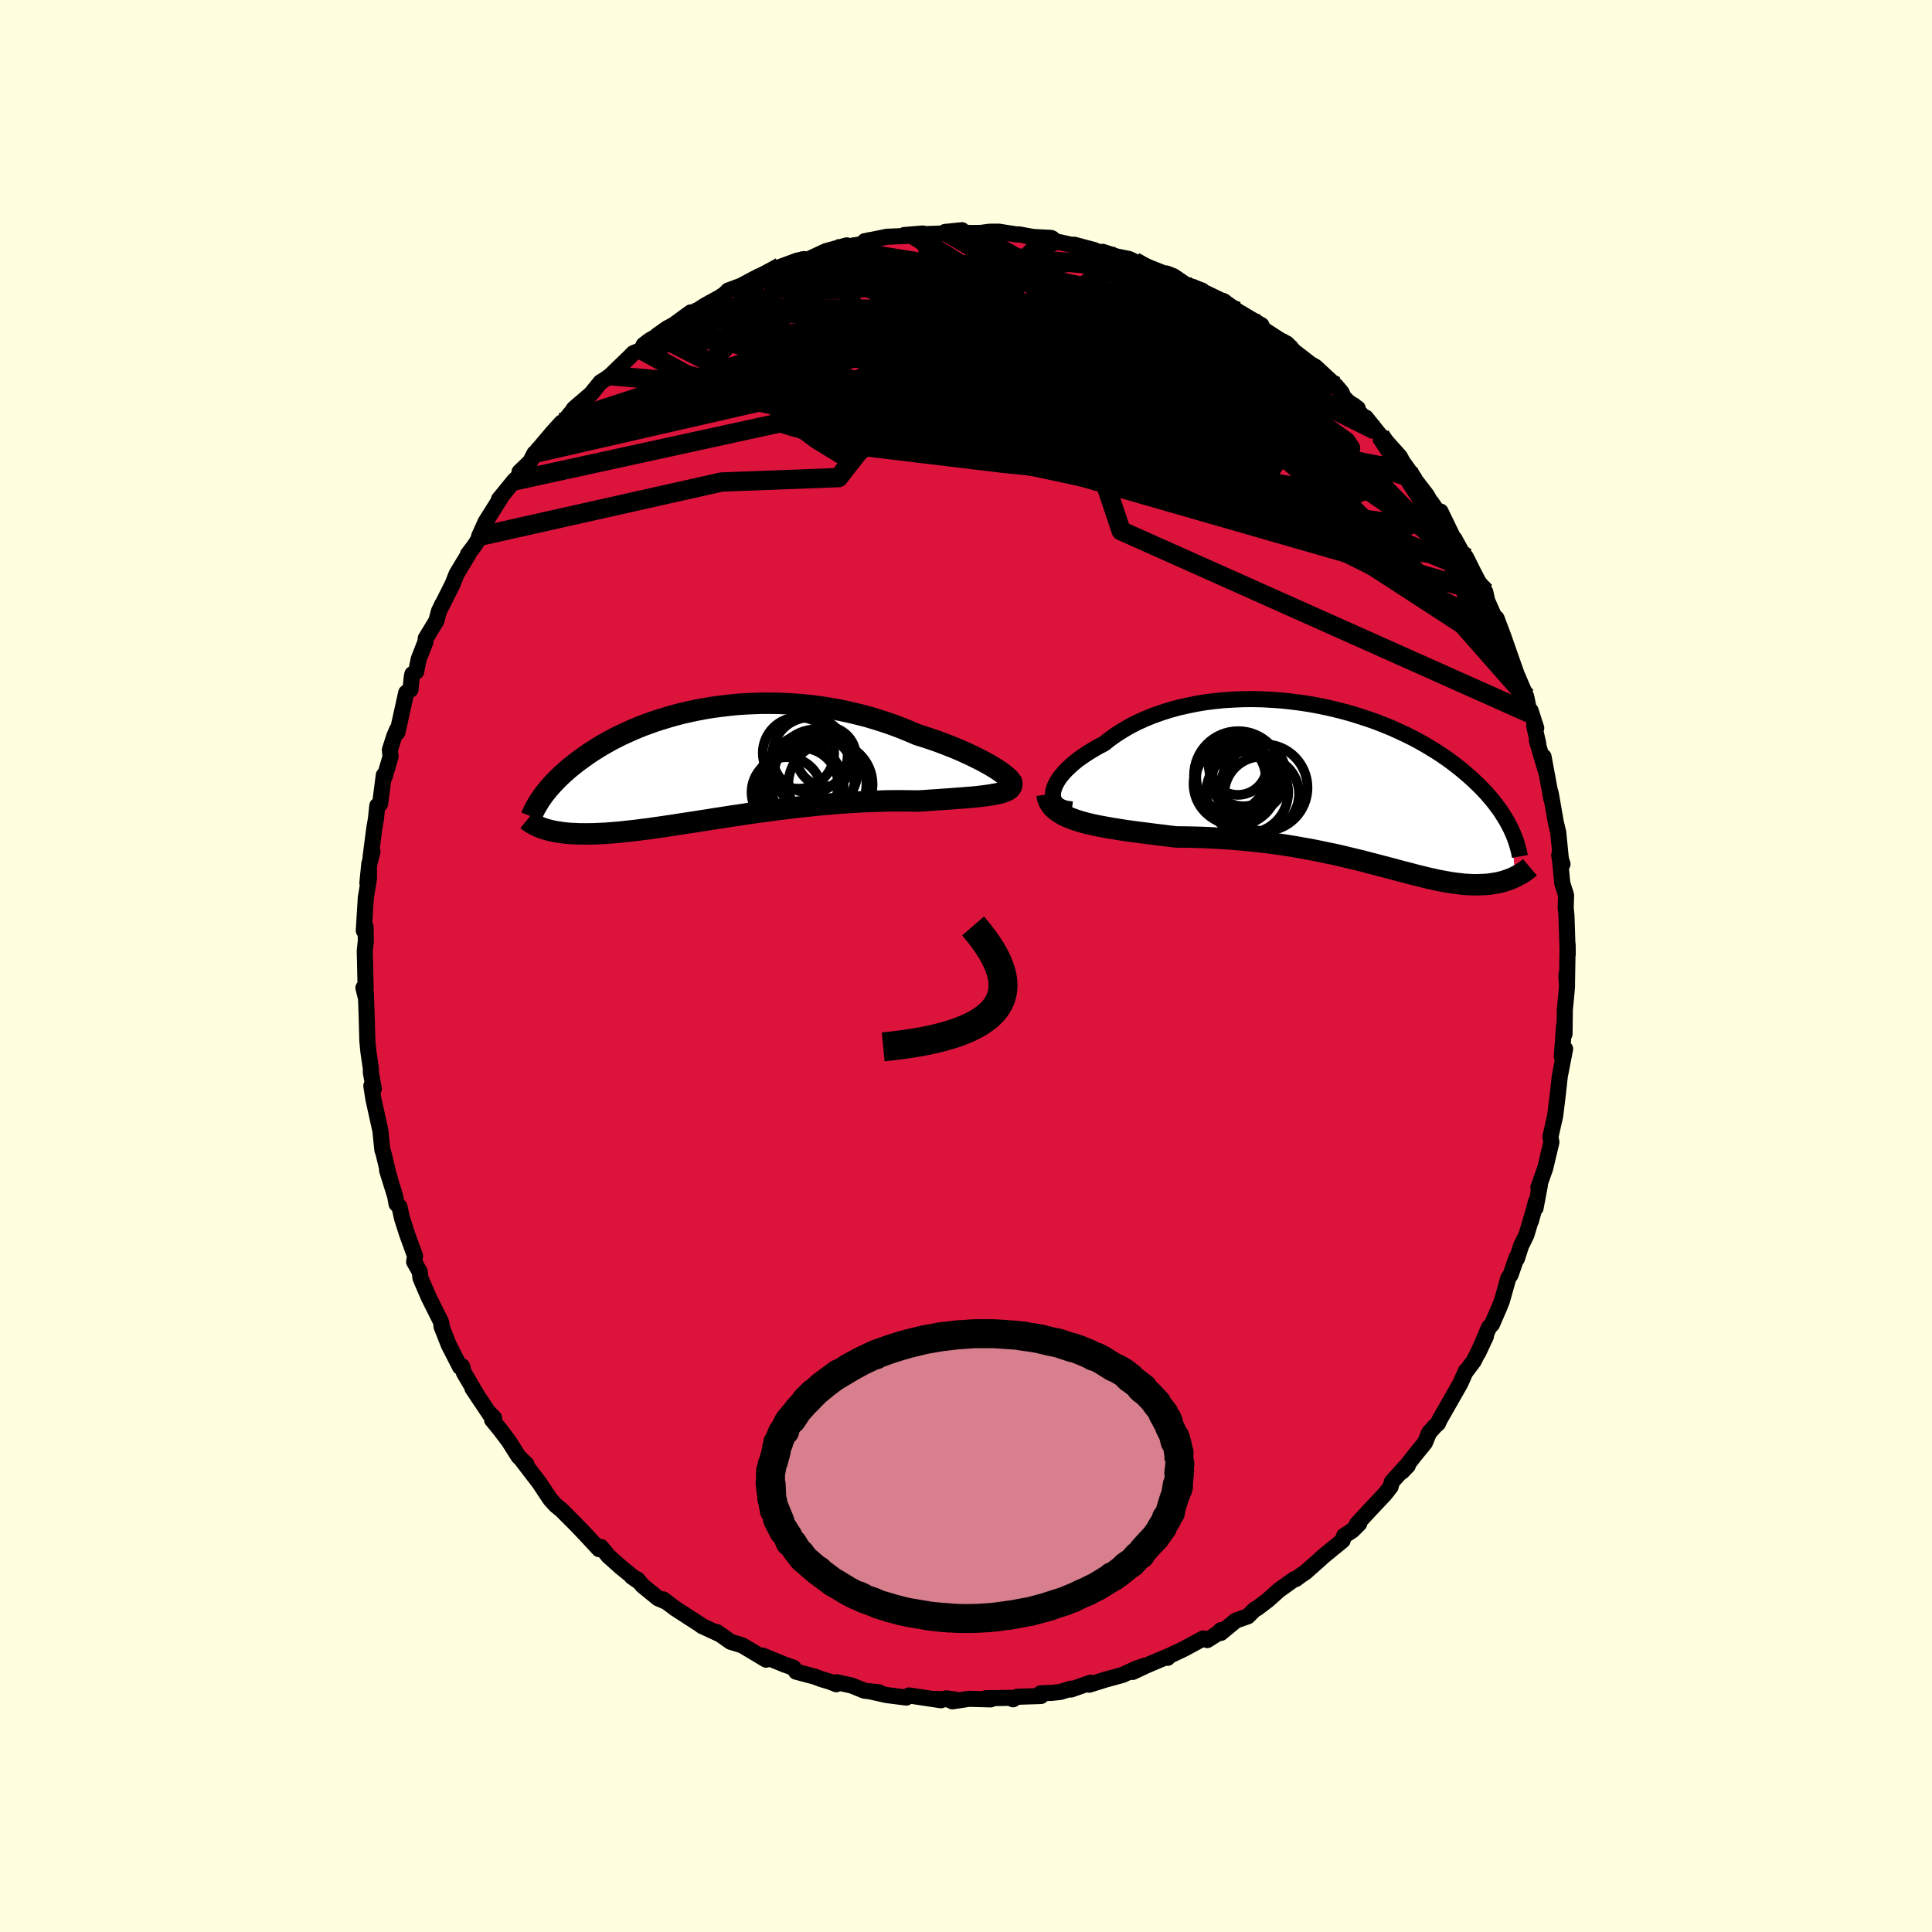 <svg xmlns="http://www.w3.org/2000/svg" width="500" height="500" viewBox="-100 -100 200 200"><defs><clipPath id="c"><path d="m30.17.59-.36-.23-.4-.24-.43-.24-.46-.25-.5-.25-.52-.26-.54-.25-.57-.26-.59-.25-.62-.25-.64-.25-.65-.24-.67-.23-.69-.23-.7-.22-.82-.35-.83-.34-.85-.32-.87-.3-.88-.28-.9-.27-.9-.23-.91-.22-.92-.2-.92-.17-.92-.15-.93-.13-.92-.1-.92-.08-.92-.06-.91-.04-.9-.01h-.9l-.88.03-.88.04-.86.06-.85.09-.83.1-.82.11-.8.13-.78.15-.76.16-.75.17-.73.19-.7.2-.69.21-.67.21-.64.23-.63.23-.6.24-.58.25-.56.25-.54.25-.52.26-.5.26-.48.27-.46.26-.44.27-.42.26-.4.26-.39.27-.36.26-.36.26-.33.25-.33.26-.31.25-.29.25-.28.25-.27.24-.26.25-.24.24-.23.24-.22.23-.21.24-.2.22-.18.23-.18.22-.17.22-.15.22-.1 3.14.19.07.19.06.21.06.21.06.23.06.24.05.24.05.26.04.27.04.28.04.29.03.3.03.32.02.33.01.34.02h.36l.37.01.38-.01h.4l.42-.02.44-.02.45-.02.47-.04.49-.04.5-.04.53-.06.55-.06.56-.06.59-.08.6-.07.63-.09.64-.09.67-.1.68-.1.7-.11.72-.11.74-.11.76-.12.78-.12.79-.13.8-.12.82-.13.84-.12.85-.13.86-.12.87-.12.88-.12.89-.11.89-.11.91-.11.9-.09.91-.1.91-.08.91-.08.91-.07.9-.06.9-.05.89-.04.89-.03.87-.03.86-.01h.84l.83.01.81.01.69-.04.68-.05.66-.04.65-.05.63-.04.61-.05.58-.04.57-.05.54-.04.51-.05.49-.06.46-.06.43-.06.39-.07.37-.07"/></clipPath><clipPath id="b"><path d="m-30.66.59.08-.31.12-.32.17-.32.2-.34.25-.33.29-.35.33-.34.36-.34.4-.35.43-.34.47-.33.49-.33.53-.32.55-.32.58-.3.62-.49.65-.46.69-.44.72-.42.76-.39.79-.36.83-.34.85-.3.87-.28.9-.25.92-.21.93-.19.95-.16.96-.12.97-.1.98-.06.98-.04.99-.01.98.02.99.05.98.07.97.1.96.12.95.14.94.17.93.19.9.21.9.23.87.24.85.27.83.27.81.29.79.31.76.31.73.33.71.33.69.34.66.35.64.36.6.36.59.36.55.36.54.37.51.37.48.37.46.36.44.37.42.36.4.36.38.36.37.36.34.35.33.35.3.35.29.34.28.35.25.34.25.33.22.34.21.33.2.32.18.32.17.32.16.31.47 4.98-.18.09-.19.08-.19.08-.2.07-.21.07-.21.07-.22.06-.23.06-.23.05-.24.04-.25.04-.26.04-.26.03-.27.02-.28.01-.29.01-.29.01h-.31l-.32-.01-.33-.02-.34-.02-.35-.04-.37-.04-.37-.05-.39-.06-.41-.07-.42-.08-.43-.08-.45-.1-.46-.1-.48-.12-.5-.12-.51-.13-.53-.14-.55-.14-.57-.15-.58-.16-.61-.16-.62-.16-.64-.17-.66-.17-.68-.18-.71-.17-.71-.17-.74-.18-.76-.17-.78-.16-.8-.17-.81-.16-.84-.15-.85-.15-.86-.14-.89-.13-.9-.12-.91-.11-.93-.1-.94-.09-.95-.08-.96-.07-.97-.05-.97-.05-.98-.03-.99-.02-.98-.01-.77-.09-.77-.1-.77-.09-.75-.1-.75-.09-.73-.1-.73-.1-.7-.11-.69-.11-.67-.12-.65-.12-.63-.13-.6-.14-.57-.15-.54-.17"/></clipPath><filter id="a"><feTurbulence baseFrequency=".05" numOctaves="3" result="noise" type="noise"/><feDisplacementMap in="SourceGraphic" in2="noise" scale="2"/></filter></defs><rect width="100%" height="100%" x="-100" y="-100" fill="#FFFFE0"/><path fill="#DC143C" stroke="#000" stroke-linejoin="round" stroke-width="1.667" d="m62.21 2.02-.06-1.1.07 1.11-.07.88-.16 1.63-.03 2.5-.05-.85-.19 2.6-.04.58.34-.79-.55 2.83-.23 2.08.04-.33-.29 2.35-.49 2.17.1.56-.33 1.38-.31 1.31-.71 2.01.16-.26-.45 2.38.03-.64-.51 1.98.36-1.33-.82 2.75-.56 1.15-.43 1.33-.05-.08-.6 1.74-.24.35-.67 2.38-.3.74-.72 1.66-.31.32-1.12 2.64.8-1.71-1.26 2.56-.83 1.11.02-.1-.55 1.25-.44.78-1.72 3.01-.17.39-.32.29-.61.68-.43 1.04-1.12 1.38-1.25 1.61.6-.62-.15.01-1.51 1.68-.12.49-.6.77-1.46 1.55-1.41 1.52.22-.02-.71.71-.86.56-.16.49-2 1.63-.31.29-1.52 1.35-.42.28-.6.44-.15.01-1.58 1.13-1.15 1.03-1.12.85-.22.1-.74.73-1.24.44-1.55 1.28.01-.29-.34.35-1.08.68-.41-.17-1.95 1.06-1.93.92.19.03.03-.15-2.13.9-1.52.71 1.22-.64-.86.3-1.41.65-1.79.49-1.65.52.13-.21-2.02.71-.01-.09-1.06.33-.85.1-1.22.05.03.28-2.48.08-.41.26-.32-.15-2.48.04.49.12-2.24-.06-1.73.26-.66-.31.96.13-2.08-.07.6.14-3.19-.48-.11-.02-.29.22-2.05-.26-1.52-.34.76.06-1.53-.17-1.3-.53-1.58-.35-.02.21-.68-.27-.86-.25-.65-.25-1.98-.53-.27-.41-.89-.31-1.79-.73-.53-.22.38.43-1.6-.96-.89-.53-1.18-.36-1.44-1.01.27.21-1.81-.84-.24-.18-2.52-1.63-1.26-.95.33.26-.84-.36-1.62-1.32-.53-.64-.57-.28.54.38-1.73-1.41-1.23-1.1-.78-.95-.21-.01.02.24-1.39-1.5-.84-.88-.23-.24-1.43-1.43-.62-.51-.55-.61-1.16-1.74-1.75-2.28.45.4-.82-.8-.93-1.47-.06-.1-.93-1.23-.82-1 .2-.21-.5-.51.07.16-1.8-2.69.45.65-1.34-2.28-.18-.66-.22.06-1.17-2.29-.75-1.9.01-.23-.1-.33-1.22-2.44-.74-1.71-.13-.32-.06-.61-.59-1.05.1-.59-.83-2.28-.53-1.66-.26-1.18-.3-.28-.14-.79-.84-2.69.32.98-.2-.7-.49-2.04-.12-.36-.2-1.97-.73-3.31-.21-1.35.26.32-.31-1.7v.02-.44l-.25-1.7-.11-1.13-.08-2.84-.08-2.22.02.64-.27-1.09.23-.02-.09-3.8.11-1.03-.02-1.43-.01-.05-.18.41.21-3.42.32-1.93.01-.82-.17 1.24.2-1.98.33-1.27-.2.58.4-3.08.15-.84.15-1.42.29-.18.38-2.97.09.16.61-2.09-.07-.7.46-1.43.29-.67.03.3.91-4.11.44-.32.14-1.34.06-.27.39-.25.26-1.29.71-1.82.02-.33 1.11-1.83.25-.97.38-.79-.11.26 1.15-2.29.42-1.06 1.23-2.04-.06.01.7-.93 1.17-1.85-.72.93.67-1.49 1.57-2.5-.18.15 1.55-1.9.5-.49.09-.46 1.09-1.04.45-.87.13-.1 1.77-2.09.91-1-.24.48 1.27-1.57v.02l.24-.37 1.78-1.53.98-1.21.5-.31.5-.36 2.05-1.98.34-.35.83-.34.25-.53.63-.47 1.36-.79-.6.29 1.03-.73.69-.37 1.75-1.28.47-.07 1.05-.67 1.51-.83.53-.36.31-.33 1.35-.5 1.38-.74 1.4-.67.06-.05 1.23-.5 1.74-.64.73-.16.14.15.66-.3 1.44-.67 2.16-.6-1.22.34 3.32-.56.89-.41-.68.1-.46.11 2.3-.47 2.62-.11-.82-.07 1.92-.16-1.07.11 3.71-.13-.33-.14 1.74-.18.26.3 2.36-.03-1.28.09 1.51-.2.94-.01 1.87.29.23-.01 1.47.27 1.86.1.15.07.18.25 2.41.53-.35-.15 2.1.56-.42-.04 2.23.53-.95-.31 1.44.48 1.29.26.57.27 3.42 1.37-.11-.14.73.29 1.2.82 1.75.66-.03.02-.92-.4 2.91 1.39.06.24.14-.19 1.53 1.08 2.23 1.32.22.12.17.41 2.06 1.33-.31-.2.7.36.38.38.35.4 1.74 1.35.49.27 2.16 2 .56.66.19.46.48.5 1 .69-.17.04 2.51 2.78-1.51-1.87 1 1.32 1.21 1.26 1.33 1.48.25.48 1.26 1.78-.63-.75 1.91 2.49.73 1.3-.26-.57 1.07 1.58-.13-.64 1.39 2.87.05-.05.7 1.28.51.66.7 1.41 1.32 2.54-.04-.4.16.7-.33-.63 1.69 3.83-.35-1.16.72 1.91.67 1.92-.15-.42.84 2.37.99 2.32.36 1.74.1-.27.58 1.8-.21-.22.42 1.83-.14-.28.98 3.29-.29-1.65.81 4.39-.18-.94.1.27.55 3.13.24.99.27 2.74.17.53-.34-.94.11.75.21 2.19.39 1.21-.04 1.31.08.86.05 1.5.08 2.47-.01-1.02-.07 4.24-.06-1.1" filter="url(#a)"/><path fill="#fff" d="m-30.66.59.08-.31.12-.32.17-.32.2-.34.25-.33.29-.35.33-.34.36-.34.4-.35.43-.34.47-.33.49-.33.53-.32.55-.32.58-.3.62-.49.65-.46.69-.44.72-.42.76-.39.79-.36.83-.34.85-.3.87-.28.9-.25.92-.21.93-.19.95-.16.96-.12.97-.1.98-.06.98-.04.99-.01.98.02.99.05.98.07.97.1.96.12.95.14.94.17.93.19.9.21.9.23.87.24.85.27.83.27.81.29.79.31.76.31.73.33.71.33.69.34.66.35.64.36.6.36.59.36.55.36.54.37.51.37.48.37.46.36.44.37.42.36.4.36.38.36.37.36.34.35.33.35.3.35.29.34.28.35.25.34.25.33.22.34.21.33.2.32.18.32.17.32.16.31.47 4.98-.18.09-.19.08-.19.08-.2.07-.21.07-.21.07-.22.06-.23.06-.23.05-.24.04-.25.04-.26.04-.26.03-.27.02-.28.01-.29.01-.29.01h-.31l-.32-.01-.33-.02-.34-.02-.35-.04-.37-.04-.37-.05-.39-.06-.41-.07-.42-.08-.43-.08-.45-.1-.46-.1-.48-.12-.5-.12-.51-.13-.53-.14-.55-.14-.57-.15-.58-.16-.61-.16-.62-.16-.64-.17-.66-.17-.68-.18-.71-.17-.71-.17-.74-.18-.76-.17-.78-.16-.8-.17-.81-.16-.84-.15-.85-.15-.86-.14-.89-.13-.9-.12-.91-.11-.93-.1-.94-.09-.95-.08-.96-.07-.97-.05-.97-.05-.98-.03-.99-.02-.98-.01-.77-.09-.77-.1-.77-.09-.75-.1-.75-.09-.73-.1-.73-.1-.7-.11-.69-.11-.67-.12-.65-.12-.63-.13-.6-.14-.57-.15-.54-.17" filter="url(#a)" transform="translate(39.69 -18.66)"/><path fill="#fff" d="m30.17.59-.36-.23-.4-.24-.43-.24-.46-.25-.5-.25-.52-.26-.54-.25-.57-.26-.59-.25-.62-.25-.64-.25-.65-.24-.67-.23-.69-.23-.7-.22-.82-.35-.83-.34-.85-.32-.87-.3-.88-.28-.9-.27-.9-.23-.91-.22-.92-.2-.92-.17-.92-.15-.93-.13-.92-.1-.92-.08-.92-.06-.91-.04-.9-.01h-.9l-.88.03-.88.04-.86.06-.85.09-.83.1-.82.11-.8.13-.78.15-.76.16-.75.17-.73.19-.7.2-.69.21-.67.21-.64.23-.63.23-.6.24-.58.25-.56.25-.54.25-.52.26-.5.26-.48.27-.46.26-.44.27-.42.26-.4.26-.39.27-.36.26-.36.26-.33.25-.33.26-.31.25-.29.25-.28.25-.27.24-.26.25-.24.24-.23.24-.22.23-.21.24-.2.22-.18.23-.18.22-.17.22-.15.22-.1 3.14.19.07.19.06.21.06.21.06.23.06.24.05.24.05.26.04.27.04.28.04.29.03.3.03.32.02.33.01.34.02h.36l.37.01.38-.01h.4l.42-.02.44-.02.45-.02.47-.04.49-.04.5-.04.53-.06.55-.06.56-.06.59-.08.6-.07.63-.09.64-.09.67-.1.68-.1.7-.11.72-.11.74-.11.76-.12.78-.12.79-.13.8-.12.82-.13.84-.12.85-.13.86-.12.87-.12.88-.12.89-.11.89-.11.91-.11.9-.09.91-.1.91-.08.91-.08.91-.07.9-.06.9-.05.89-.04.89-.03.87-.03.86-.01h.84l.83.01.81.01.69-.04.68-.05.66-.04.65-.05.63-.04.61-.05.58-.04.57-.05.54-.04.51-.05.49-.06.46-.06.43-.06.39-.07.37-.07" filter="url(#a)" transform="translate(-26.88 -20.89)"/><g fill="none" stroke="#000" transform="translate(39.69 -18.66)"><path stroke-linejoin="round" stroke-width="1.667" d="m-28.72 2.45-.44-.05-.38-.08-.32-.13-.27-.15-.21-.18-.17-.22-.11-.23-.06-.26-.02-.27.04-.29.08-.31.12-.32.17-.32.2-.34.25-.33.29-.35.33-.34.36-.34.4-.35.43-.34.47-.33.49-.33.53-.32.55-.32.58-.3.62-.49.65-.46.69-.44.72-.42.76-.39.79-.36.83-.34.85-.3.87-.28.9-.25.92-.21.93-.19.95-.16.96-.12.97-.1.98-.06.98-.04.99-.01.98.02.99.05.98.07.97.1.96.12.95.14.94.17.93.19.9.21.9.23.87.24.85.27.83.27.81.29.79.31.76.31.73.33.71.33.69.34.66.35.64.36.6.36.59.36.55.36.54.37.51.37.48.37.46.36.44.37.42.36.4.36.38.36.37.36.34.35.33.35.3.35.29.34.28.35.25.34.25.33.22.34.21.33.2.32.18.32.17.32.16.31.14.31.13.3.12.3.11.3.1.29.08.28.08.28.07.28.06.27.05.27" filter="url(#a)"/><path stroke-linejoin="round" stroke-width="2.222" d="m-31.3.89.06.38.13.36.19.32.24.3.29.27.35.25.38.23.43.21.47.19.51.18.54.17.57.15.6.14.63.13.65.12.67.12.69.11.7.11.73.1.73.1.75.09.75.1.77.09.77.1.77.09.98.01.99.02.98.03.97.05.97.05.96.07.95.08.94.09.93.1.91.11.9.12.89.13.86.14.85.15.84.15.81.16.8.17.78.16.76.17.74.18.71.17.71.17.68.18.66.17.64.17.62.16.61.16.58.16.57.15.55.14.53.14.51.13.5.12.48.12.46.1.45.1.43.08.42.08.41.07.39.06.37.05.37.04.35.04.34.02.33.02.32.01h.31l.29-.01.29-.01.28-.01.27-.02.26-.03.26-.04.25-.04.24-.04.23-.05.23-.06.22-.06.21-.07.21-.07.2-.07.19-.08.19-.08.18-.09.17-.09.17-.09.17-.09.16-.1.15-.09.15-.1.14-.11.14-.1.13-.1.13-.11" filter="url(#a)"/><circle cx="-11.989" cy="-.183" r="4.148" clip-path="url(#b)" filter="url(#a)"/><circle cx="-10.974" cy="-1.053" r="3.18" clip-path="url(#b)" filter="url(#a)"/><circle cx="-11.549" cy="-2.058" r="3.006" clip-path="url(#b)" filter="url(#a)"/><circle cx="-12.264" cy="-.868" r="3.592" clip-path="url(#b)" filter="url(#a)"/><circle cx="-11.704" cy="-.193" r="4.306" clip-path="url(#b)" filter="url(#a)"/><circle cx="-10.574" cy=".682" r="4.242" clip-path="url(#b)" filter="url(#a)"/><circle cx="-10.499" cy="-1.038" r="3.94" clip-path="url(#b)" filter="url(#a)"/><circle cx="-9.084" cy=".852" r="3.866" clip-path="url(#b)" filter="url(#a)"/><circle cx="-8.829" cy=".197" r="4.492" clip-path="url(#b)" filter="url(#a)"/><circle cx="-11.509" cy="-1.073" r="4.58" clip-path="url(#b)" filter="url(#a)"/></g><g fill="none" stroke="#000" transform="translate(-26.88 -20.89)"><path stroke-linejoin="round" stroke-width="2.222" d="m31.48 2.09.09-.05.04-.08-.02-.11-.07-.12-.12-.15-.16-.17-.21-.18-.24-.2-.29-.21-.33-.23-.36-.23-.4-.24-.43-.24-.46-.25-.5-.25-.52-.26-.54-.25-.57-.26-.59-.25-.62-.25-.64-.25-.65-.24-.67-.23-.69-.23-.7-.22-.82-.35-.83-.34-.85-.32-.87-.3-.88-.28-.9-.27-.9-.23-.91-.22-.92-.2-.92-.17-.92-.15-.93-.13-.92-.1-.92-.08-.92-.06-.91-.04-.9-.01h-.9l-.88.03-.88.04-.86.06-.85.09-.83.1-.82.11-.8.13-.78.15-.76.16-.75.17-.73.19-.7.2-.69.21-.67.21-.64.23-.63.23-.6.24-.58.25-.56.25-.54.25-.52.26-.5.26-.48.27-.46.26-.44.27-.42.26-.4.26-.39.27-.36.26-.36.26-.33.25-.33.26-.31.25-.29.25-.28.25-.27.24-.26.25-.24.24-.23.24-.22.23-.21.24-.2.22-.18.23-.18.22-.17.22-.15.22-.15.21-.14.21-.12.21-.12.2-.12.2-.1.2-.1.19-.08.19-.09.19-.07.18" filter="url(#a)"/><path stroke-linejoin="round" stroke-width="2.222" d="m31.51 1.65.09.21.03.19-.02.18-.07.15-.11.14-.17.13-.2.11-.25.1-.29.1-.32.08-.37.07-.39.07-.43.06-.46.06-.49.06-.51.05-.54.04-.57.05-.58.04-.61.05-.63.04-.65.05-.66.04-.68.05-.69.04-.81-.01-.83-.01h-.84l-.86.01-.87.03-.89.03-.89.04-.9.05-.9.06-.91.07-.91.08-.91.08-.91.1-.9.09-.91.11-.89.11-.89.11-.88.12-.87.12-.86.12-.85.13-.84.12-.82.13-.8.12-.79.13-.78.12-.76.12-.74.11-.72.11-.7.11-.68.1-.67.1-.64.09-.63.09-.6.07-.59.08-.56.06-.55.06-.53.06-.5.04-.49.04-.47.04-.45.02-.44.02-.42.02h-.4l-.38.01-.37-.01h-.36l-.34-.02-.33-.01-.32-.02-.3-.03-.29-.03-.28-.04-.27-.04-.26-.04-.24-.05-.24-.05-.23-.06-.21-.06-.21-.06-.19-.06-.19-.07-.18-.07-.17-.08-.16-.07-.15-.08-.15-.08-.13-.08-.13-.09-.13-.08-.12-.09-.11-.09" filter="url(#a)"/><circle cx="8.319" cy="2.916" r="3.642" clip-path="url(#c)" filter="url(#a)"/><circle cx="10.824" cy="1.336" r="4.558" clip-path="url(#c)" filter="url(#a)"/><circle cx="12.849" cy="2.096" r="4.362" clip-path="url(#c)" filter="url(#a)"/><circle cx="9.539" cy="-1.164" r="3.698" clip-path="url(#c)" filter="url(#a)"/><circle cx="9.774" cy="2.251" r="4.438" clip-path="url(#c)" filter="url(#a)"/><circle cx="9.829" cy="2.136" r="3.824" clip-path="url(#c)" filter="url(#a)"/><circle cx="11.629" cy="2.031" r="4.94" clip-path="url(#c)" filter="url(#a)"/><circle cx="10.729" cy="-.949" r="3.898" clip-path="url(#c)" filter="url(#a)"/><circle cx="12.409" cy="-.794" r="3.088" clip-path="url(#c)" filter="url(#a)"/><circle cx="11.379" cy=".671" r="4.284" clip-path="url(#c)" filter="url(#a)"/></g><g fill="none" stroke="#000" stroke-linejoin="round" stroke-width="2"><path d="m51.77-42.29-10.23-1.18L24.52-54.1 12.3-58.9l-8.5-.35-4.36 1.19.11 1.37 2.5 1.03 1.79.18-.46-1.13-1.86-2.49-1.46-3.38-.31-3.53-.1-3.02-1.5-2.15-3.66-1.1-5.25.04-5.29 1.04-2.4 1.27 6.78-.15 27.26-3.37" filter="url(#a)"/><path d="M53.75-38.74 43.49-49.32l-11.26-5.99-9.29-5.33-4.73-3.38-1.94-1.63-1.76-.98-2.24-.81-1.27-.03 1.18 1.55 2.54 2.83-.28 2.37-7.34.36-12.53-.56-2.55 1.24 41.91-3.98" filter="url(#a)"/><path d="m26.4-68.91 5.6 7.49-8.33-1.89-12.03-1.75-11.53-.59-8.29-.04-3.65-.07.94-.24 4.26-.26 5.8-.04 5.87.33 5.18.84 4.54 1.48 4.34 2.13 4.39 2.5 3.71 2.11.96.66-4.39-1.4-9.82-2.12-5.19 1.34 37.04 7.22" filter="url(#a)"/><path d="m45.8-51.21 6.88 14.51-4.54-.93-12.93-8.12-16.37-8.85-15.55-6.07-11.74-2.79-6.18-.59-.36.19 4.12-.07 6.11-.71L.5-65.76l2.26-.96-1.21-.21-2.71.97v2.37l6.54 3.55 10.44 3.18-1.93-1.35-42.39-9.45" filter="url(#a)"/><path d="M-44.67-53.07-.33-63.21l16.69-3.09 8.02.59 2.1.68-2.79-.32-4.91-.35-3.82.86-1.45 2.33-.62 2.84-2.43 2.12-5.1.9-5.21.08-1.21-.5 3.69-2.1 3.35-4.98-4.92-5.76-22.96-1.25" filter="url(#a)"/><path d="m-13.56-74.26 3.14 10.15 18.11 2.76 8.38.21-.67-.61-3.75-.37-2.67.44-.23 1 1.69.78 2.23-.01 1.46-.67.27-.63-.2.14.53 1.01 1.63 1.14 1.24-.06-2.33-2.25-8.75-3.85-14.57-2.91-14.02-.09.17-3.08" filter="url(#a)"/><path d="m44.92-52.72-9.95 5.7-15.75-9.36-5.8-6.41-.52-1.42-.34 1.34-1.63 2.07-1.87 1.97-.6 1.84 1.32 1.91 2.88 1.96 3.83 1.68 4 .75 2.56-1.03-.78-3.56-4.69-6.09-23.12-14.35" filter="url(#a)"/><path d="m-10.03-75.13-12.29 10.89 5.49 6.84 5.06 1.43.89-2.18 1.25-3.39 4.68-2.85 7.24-1.63 6.72-.66 3.52-.25-.29-.07-2.62.49-2.75 1.52-1.72 2.36-1.38 2.1-2.08.65-.99-.99 2.96-3.04-16-10.69" filter="url(#a)"/><path d="M51.77-42.29 27.36-59.03l-3.13.47-2.46 1.99-2.01.28-.24-.86.78-1.35 1.06-1.23 1.48-.5 2.1.35 2.21.65 1.24.07-.6-1.07-2.51-2.02-3.77-2.24-4.12-1.62-3.69-.5-2.69.59-1.42 1.11-.67.75-1.36-.4-2.74-1.66-2.78-2.64L-14.5-74" filter="url(#a)"/><path d="m-4.47-75.83 1.34 4.11 3.81 4.19 1.47 3.74 2.01 3.5 2.92 2.95 2.13 2 .02.93-1.63.1-1.7-.53-.54-1.3.53-2.33.46-3.19-1.53-2.81-6.56-.95-13.37-.26-2.36-7.34" filter="url(#a)"/><path d="M33.93-63.66 22.6-67.24l-12.46-.35-8.03 2.87-7.34 3.08-7.76 1.54-5.95.35-2.04.57 1.86 1.88 3.67 2.78 2.83 1.73 1.2-1.36 2.11-4.66 5.01-5.09-1.47-.46-37 9.1" filter="url(#a)"/><path d="m-33.36-64.31 24.41-1.88 11.41 3.68 6.64 1.37.71-1.16-2.85-1.69-2.81-.93-.24.1 2.82.72 4.63.75 4.49.35 3.01-.16 1.32-.42.35-.34.19.01.13.42-.86.74-3.35.93-6.69 1.14-9.03 1.64-8.11 2.55-3.97 3.32-2.03 2.61-12.13.46-25.09 5.63" filter="url(#a)"/><path d="m35.67-62.31-1.21.58-7.44-.45-8.23.33-5.34.23-3.17-.46-3.22-1.21-3.82-1.65-3.21-1.44-1.36-.64.41.38.99 1.09.51 1.18.27.9 1.54.88 4.1 1.56 5.42 2.6 2.02 2.85-7.34 1.17-17.68-2.13-17.86-4.68-4.66-2.56" filter="url(#a)"/><path d="M58.35-26.16 16.06-45.05l-2.18-6.51-1.06-3.17-.95-2.27 2.19-1.37 5.17-.34 5.95.31 4.49.47 1.61.37-1.71.21-4.49.02-5.75-.16-4.81-.21-1.98-.06 1.03.06 1.88-.41-.67-1.82-5.02-3.49-7.49-3.65-5.34-.99 3.06 2.76 33.94 1.64" filter="url(#a)"/><path d="m-44.67-53.07 36.34-12.21 13.88.77 10.48 6.22 10.03 5.73 5.71 2.88-2.04.33-10.29-1.09-15.57-1.6-15.05-1.81-8.02-2.37 3.06-3.24 13.1-3.4 16.3-1.62 7.66-.18L-.16-75.87" filter="url(#a)"/><path d="m40.55-57.73-26.48-3.9L2.93-60.5l4.5 1.18 7.23.86 2.54-.12-3.05-1.59-5.97-2.79-5.62-3.2-3.11-2.79-.12-1.9 2.11-.89 2.91-.05 2.11.43.02.49-2.32.19-3.02-.11-.29-.1 4.42.16 2.55-.1-21.38-3.43" filter="url(#a)"/><path d="m-30.25-66.38 40.36 12.47 7.47-2.85 1.39-3.94-2.73-2.58-5.71-.91-5.34.41-1.83 1.14 2.24 1.37 4.39 1.38 4.04 1.39 2.42 1.4 1.05 1.2.28.51-.42-.67-1.23-1.73-1.53-1.83-1.73-.81-4.67-.22-8.47-2.52 17.15-10.02" filter="url(#a)"/><path d="m33.93-63.66-3.9-1.35-2.92-.42-3.79-.94-3.04.39-2.41 1.92-1.88 2.48-1.2 1.83-.84.5-1.42-.72-2.85-1.3-4.33-1.17-4.94-.63-4.24.06-2.46.88-.43 1.92.83 2.72.49 2.22-.18.41 8.62 1.66 50.54 14.53" filter="url(#a)"/><path d="m26.46-68.67-29 1.09 2.31 1.79 11.91 5.12 11.21 4.75 5.27 2.39-.7.95-3.19 1.04-2.19 1.17-.78-.34-2-3.65-5.38-6.73-6.37-6.93-.6-3.4 10.76 2.27 20.61 9.11" filter="url(#a)"/><path d="m-16.6-73.03 20.6 9-6.26-1.58-4.45-2.59-.6-.34 1.13 1.85 1.4 2.46 1.17 1.58 1.13.25 1.52-.53 2.23-.48 2.88.11 3.25.66 3.45.81 3.74.58 4.31.28 4.94.28 5.17.61 4.59.95 2.98.61.21-.91-3.32-3.25-6.67-4.97-9.35-5.27" filter="url(#a)"/><path d="m33.93-63.66-7.92-2.64-9.6-2.12-1.72.47 4.19 2.06 6.19 2.86 6.05 3.26 5.02 3.16 3.19 2.29.48.71-2.85-1.2-5.77-2.72-6.73-2.97-4.39-1.35.82 1.58 5.05 3.47 2.07.57-10.57-8.38-19.27-11.24" filter="url(#a)"/><path d="m36.16-62.04-5.08 11.88-12.28.08-5.08-1.19.9-1.23 3.15-1.68 1.64-2.67-1.44-3.48-3.55-3.45-3.78-2.48-2.75-.9-1.28.88.31 2.46 1.65 3.18 1.17 2.25-3.1-.25-8.64-2.5-2.15-2.01 37.35-1.29" filter="url(#a)"/><path d="M55.27-34.84 19.82-52.52l-21.04-4.47-7.91-2.2-1.32-1.69 2.41-1.3 4.68-.86 4.94-.53 2.89-.44-.46-.44-3.19-.26-3.77.18-2.09.63.53.68 2.24.36 2.4.29 2.62 1.19 5.66 2.53 10.9 1.73L29-60.98l-4.59-8.92" filter="url(#a)"/><path d="m-17.47-73.02 33.21 10.6 9.41 7.8-6.44 1.61-8.46-.69-3.44-.98 1.85-.98 4.73-1.02 5.24-.98 4.29-.81 2.58-.64.57-.66-1.43-.86-3.06-1.12-3.9-1.13-3.64-.71-2.28.23-.2 1.38 2.12 2.31 4.48 2.53 6.61 1.84 7.12.53 3.64-.89-6.02-3.53L.92-75.81" filter="url(#a)"/><path d="m28.13-67.78-4.06.41-2.55 2.4-3.74 1.81-3.9 1.85-4.77 1.41-6.3.12-6.93-1.17-5.38-1.45-1.61-.49 3.27.96 7.81 1.82 10.44 1.41 9.36-.09 3.11-2.49-8.03-6.56-16.68-8.01" filter="url(#a)"/><path d="m52.47-40.88-19.08-7.87-21.09-9.52-10.08-5.49-1.29-1.91 2.83.71 2.85 2.58.65 3.25-2.2 2.42-5.07.52-7.38-1.48-7.97-2.79-5.86-3.32-2.13-3.18.32-2.39.88-1.38 2.94-1.65" filter="url(#a)"/><path d="m-41.86-56.26 26.65-8.7 11.6.38 4.29 3.02 4.06 3.84 5.24 3.5 5 2.27 3.09.78.22-.47-2.75-1.31-4.87-1.73-5.13-1.61-3.03-.87.72.39 4.25 1.66 5.45 2.3 3.35 1.82-.94.34-4.59-1.45L6-54.65l-.69-2.27 4.06-.81-2.1.46-44.1-3.84m39.26-14.9L.17-70.82l3.16 7.17 7.74 4.54 5.16 1.49-.01-.93-3.78-2.13-4.3-1.82-2.25-.48.06.92.44 1.41-1.21.52-2.71-1.28-1.4-2.66 3.09-2.37 7.74-.47 8.23 1.26 5.22 1.74 17.03 8.45" filter="url(#a)"/><path d="m-26.98-68.4 26.92 2.57 14.22 7.98 12.53 6.36 7.39 2.09 1.09-1.35-3.91-3.36-6.38-3.98-6.03-3.29-3.43-1.49.31.88 3.86 3.11 6.17 4.52 6.65 4.68 5.17 3.55 1.85 1.43-3.18-.96-9.82-2.81-17.15-3.77-21.4-4.34-14.22-5.94 9.6-10.66" filter="url(#a)"/><path d="m12.87-74.15 20.85 20.1-2.36 2.81-3.72-1.97 1.83-.43 4.91 1.45 4.49 1.82 2.23 1.2-.78.31-4.23-.51-7.62-1.08-10.08-1.32-11.02-1.4-10.88-1.62-10.35-2-8.55-1.8-2.15-.28 13.68 1.79 51.43-.65" filter="url(#a)"/><path d="m28.13-67.78-16.04-4.93-8.91-.77-6.17 1.7-.91 2.99 4.15 3 5.27 1.88 2.44.24-1.37-1.06-3.22-1.57-2.53-1.31-1.1-.6-1.01.29-2.2 1.24-2.03 2.03 1.8 2.12 5.5 1.3-4.7 1.43-43.9 9.59" filter="url(#a)"/><path d="m30.36-66.46-9.64-1.16-9.79 1.95-7.76-.42-3.03-1.64.36-.69 2.12 1.17 3.3 2.6 4.06 2.91 3.48 1.96.69.1-3.59-1.93-7.1-3.09-7.51-2.71-3.96-1.1 3.59.3 14.04-.35 13.87-1.74" filter="url(#a)"/><path d="m9.13-75.05-2.08.93-2.96 3.17-1.02 3.12 1.65 1.7 3.28.31 3.67-.26 3.13.22 2.2 1.57 1.21 3.22.43 4.29.45 4.12 2.29 2.86 6.14 1.62 9.65 1.37 8.66 1.2 2.11-1.62-5.05-7.68" filter="url(#a)"/><path d="M57.99-27.9 46.55-40.88 36.07-51.36l-4.39-4.24-.27-.78 1.47.26 1.25.19.34.35.13 1.42.96 2.96 1.46 3.49-.69 1.89-6.93-1.12-16.76-3.55-26.77-5.73-17.84-9.06" filter="url(#a)"/><path d="m46.43-50.46-25.26-7.69H9.33l-1.45.61 2.97 1.56 5.81 2.45 6.55 1.88 4.32-.1.5-2.25-2.61-3.37-3.75-3.03-3.53-1.84-3.64-.74-5.09-.42-7.21-.66-7.96-.71-5.37-.14.98.58 9.53 1.28 18.37 5.79 38.56 25.09" filter="url(#a)"/></g><path fill="none" stroke="#000" stroke-linejoin="round" stroke-width="3" d="M-8.57 8.37q18.6-1.8 9.3-12.516" filter="url(#a)"/><path fill="#D77F8C" stroke="#000" stroke-linejoin="round" stroke-width="3" d="m22.05 51.83.09-.28-.11.91.08-.13-.17 1.79-.07-.42-.15.91.28-.73-.49 1.35-.32 1.03-.02.3-.43.6.1.01-.69 1.13.1-.11.11-.12-.5.7-.31.42.11-.12-.77.82-.59.66-.24.38-.26.14-.66.73-.6.37.47-.33-.99.81-.72.54-.19.03.26-.1-1.81 1.11-.95.47h.05l-.69.28-.97.48.26-.14-.58.24-.19.08-.17.08-1.87.6.27-.06-1.1.3-.95.25-.01.01H6.6l-2.26.42.88-.15-2.13.3.28-.03-.88.09-1.34.08-.45.01-.6.01-.87-.01-.58-.03.29.02-1.98-.16 1.3.13-.84-.07-1.48-.17.06-.01-1.91-.32-.86-.18.38.08-1.59-.41.22.04-.83-.24-.45-.13-.45-.21-1.22-.44-.41-.25-.31-.08.62.22-.68-.25-.68-.35-1.37-.84.27.18-.39-.21-1.69-1.26.07-.02-.24-.12-.02-.02-1.36-1.17-.22-.39.25.35-.05-.01-.69-.89-.32-.54-.28-.14-.3-.68.1.11-.79-1.24.32.67-.64-1.26.26.25-.65-1.58.06.42-.16-.89-.09-.31-.07-1.49-.02.72-.09-.9.04-.03.01-1.19-.02.42.19-1.06.13-.32.28-1.04.06-.45.2-.45-.09-.02.19-.31.28-.72.25-.17-.01-.16.43-.84.81-.96-.52.78.63-.95.6-.66.28-.39.77-.75-.75.83.97-.99.98-.82-.37.32-.04-.01 1.78-1.32-.22.19 1.55-.92.36-.2-.69.37 1.54-.83-.33.16 1.43-.68.41-.16-.21.13.04-.08 1.42-.51 1.24-.39-.16.05.83-.24.04-.01 1.77-.43.3-.05 1.11-.19.52-.09-.61.09 2.19-.26-.64.06 2.08-.15.44-.01h1.17l.57.01.34.02h.02l1.85.13.93.1-.53-.04.85.12-.55-.09 1.49.23 1.53.36-1.22-.31 1.08.28.77.15 1.45.48.28.07-.13-.06.59.21 1.06.44.45.25.34.09.5.26 1.18.74.45.2.54.31.31.21.43.45.02-.1-.22-.09 1.59 1.23-.04.15-.23-.22.72.6.95 1-.16-.1.91 1.18-.12.02.45.83v-.26l.12.29.09.44.42.86.18.73.02-.42.24.88.13.9.02-.28v.91" filter="url(#a)"/></svg>